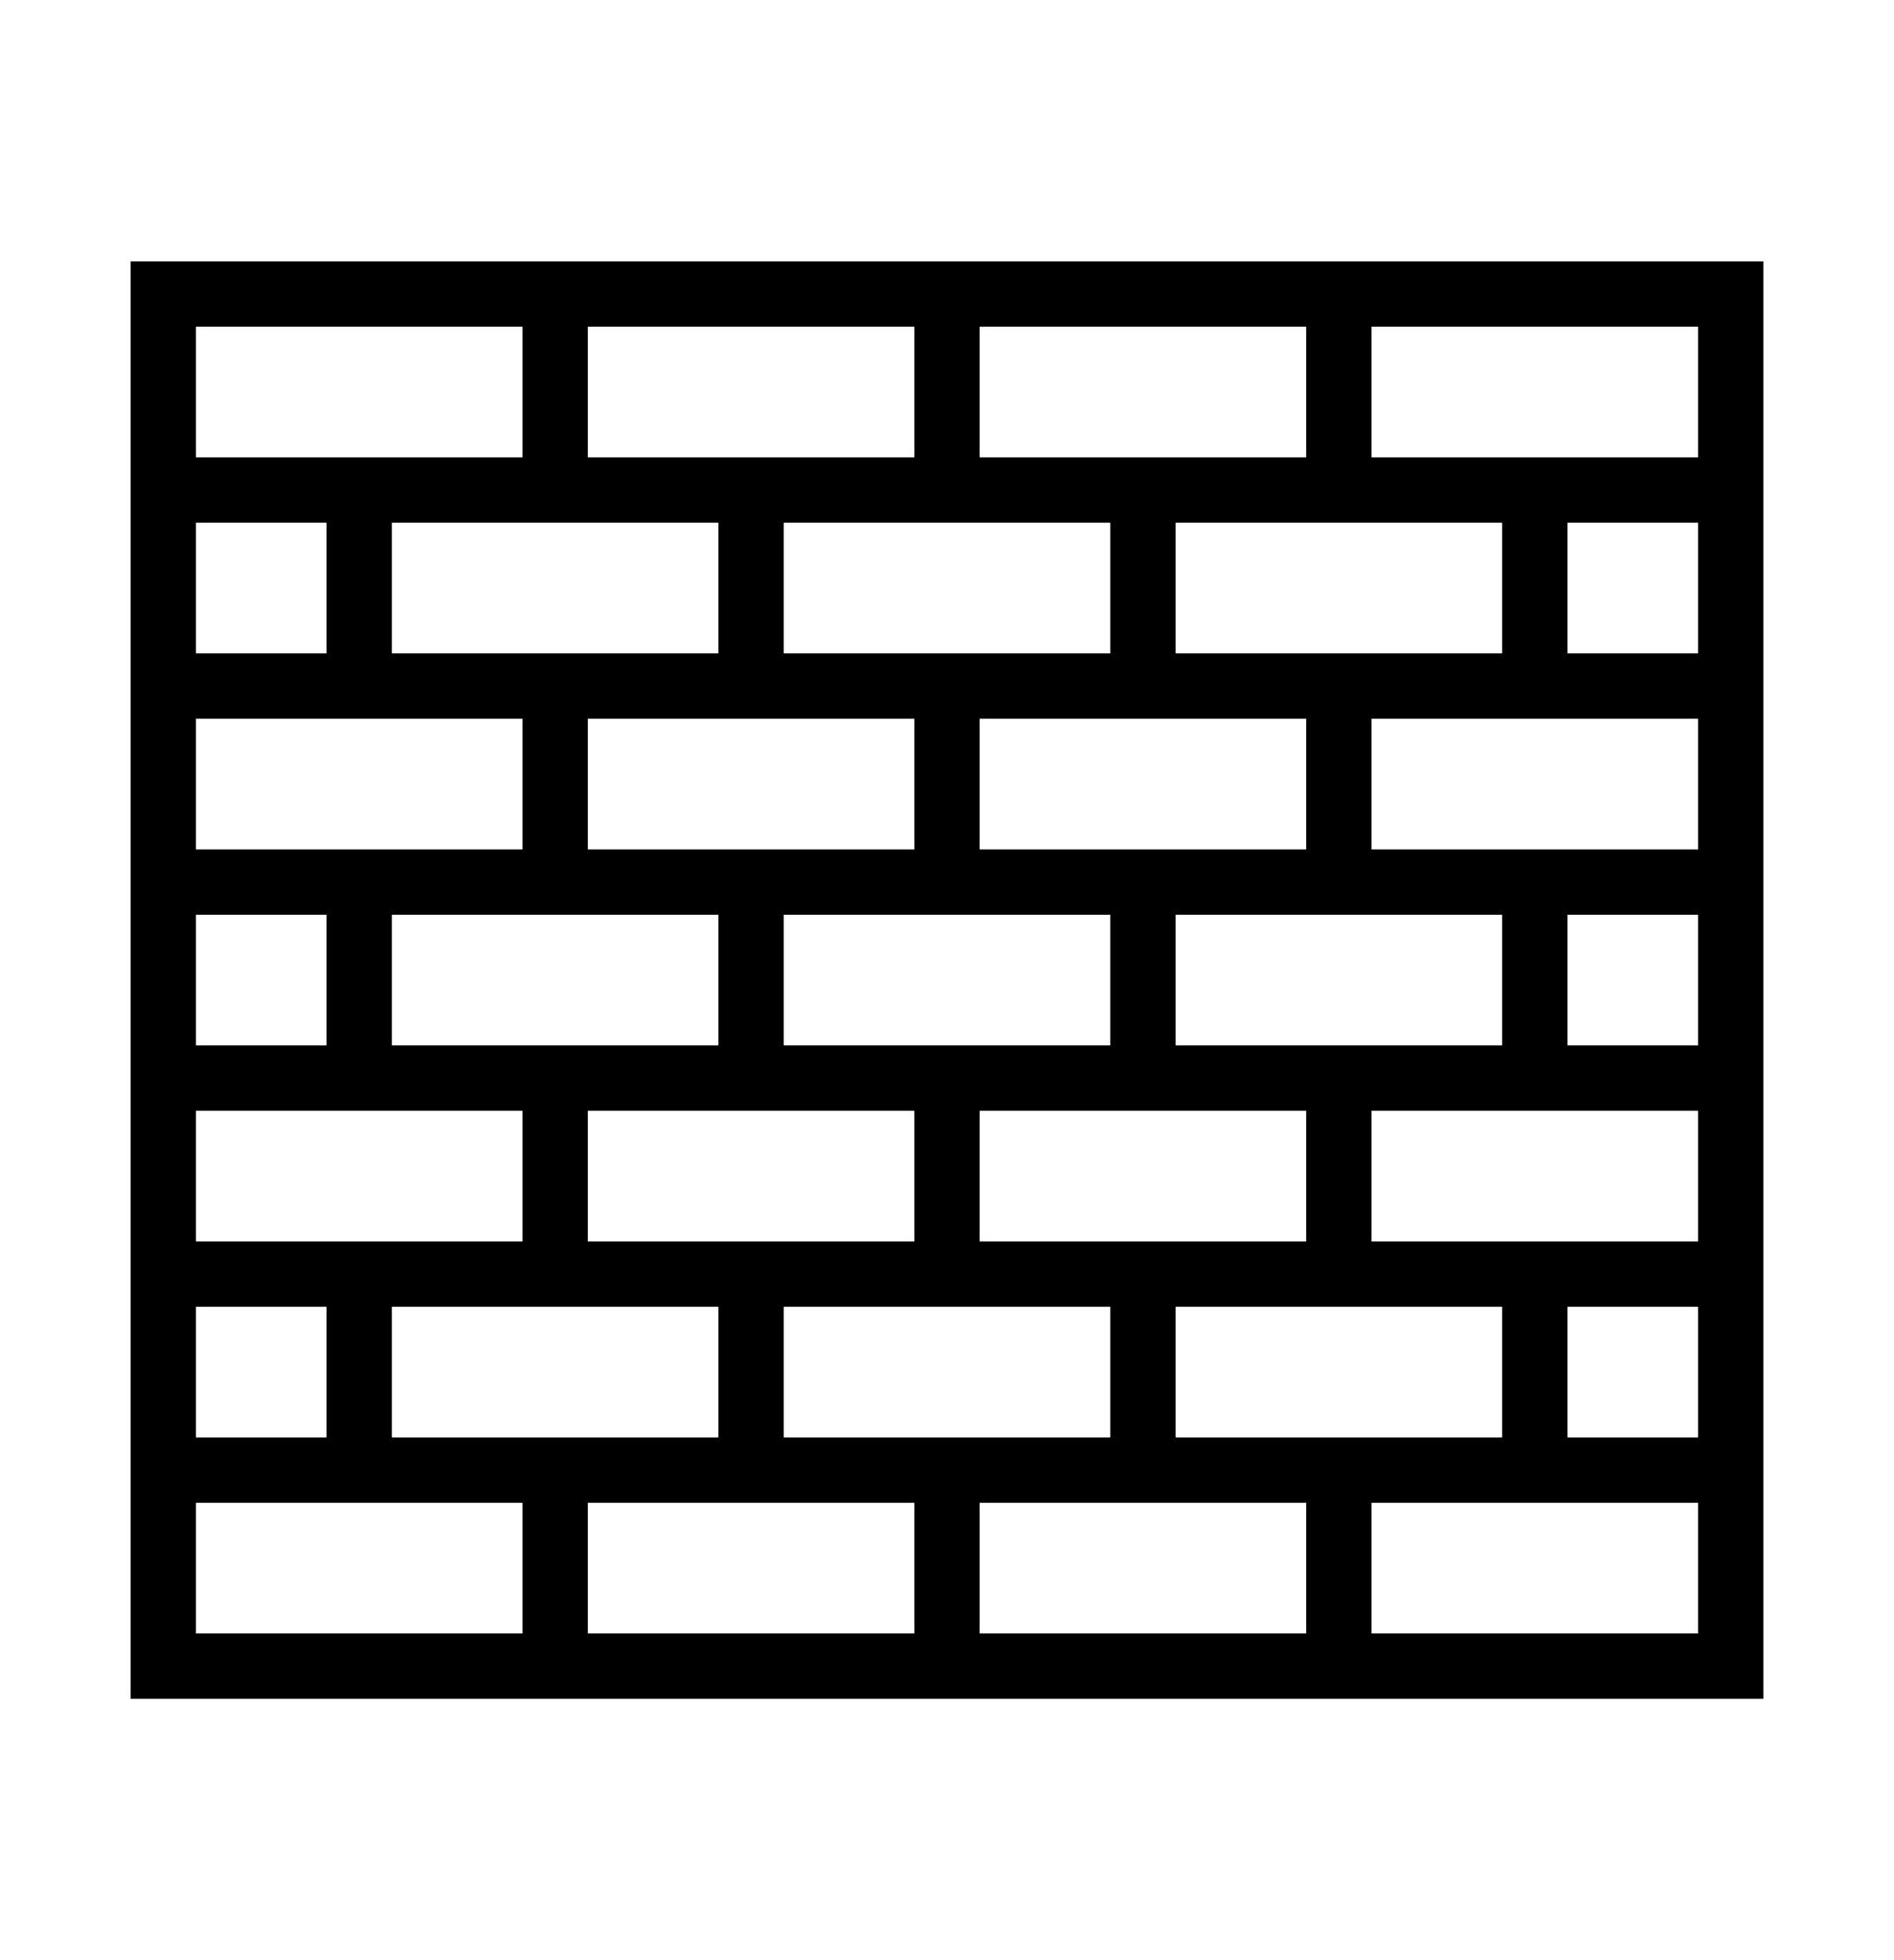 <?xml version="1.0" encoding="iso-8859-1"?>
<!DOCTYPE svg PUBLIC "-//W3C//DTD SVG 1.1//EN" "http://www.w3.org/Graphics/SVG/1.1/DTD/svg11.dtd">
<svg version="1.1" xmlns="http://www.w3.org/2000/svg" xmlns:xlink="http://www.w3.org/1999/xlink" x="0px" y="0px" width="29" height="30" viewBox="0 0 29 30" xml:space="preserve">
    <g transform="translate(-450 -200)">
        <g xmlns="http://www.w3.org/2000/svg" xmlns:xlink="http://www.w3.org/1999/xlink" id="brick-wall-7">
		<path d="M477,204h-25v22h25V204z M465,205h5v2h-5V205z M470,219h-5v-2h5V219z M473,220v2h-5v-2H473z M459,219v-2h5v2H459z     M461,220v2h-5v-2H461z M459,211h5v2h-5V211z M456,210v-2h5v2H456z M462,210v-2h5v2H462z M467,214v2h-5v-2H467z M461,214v2h-5v-2    H461z M462,220h5v2h-5V220z M468,216v-2h5v2H468z M470,213h-5v-2h5V213z M468,210v-2h5v2H468z M459,205h5v2h-5V205z M453,205h5v2    h-5V205z M453,208h2v2h-2V208z M453,211h5v2h-5V211z M453,214h2v2h-2V214z M453,217h5v2h-5V217z M453,220h2v2h-2V220z M458,225h-5    v-2h5V225z M464,225h-5v-2h5V225z M470,225h-5v-2h5V225z M476,225h-5v-2h5V225z M476,222h-2v-2h2V222z M476,219h-5v-2h5V219z     M476,216h-2v-2h2V216z M476,213h-5v-2h5V213z M476,210h-2v-2h2V210z M476,207h-5v-2h5V207z"/>
	</g>
	
    </g>
</svg>
